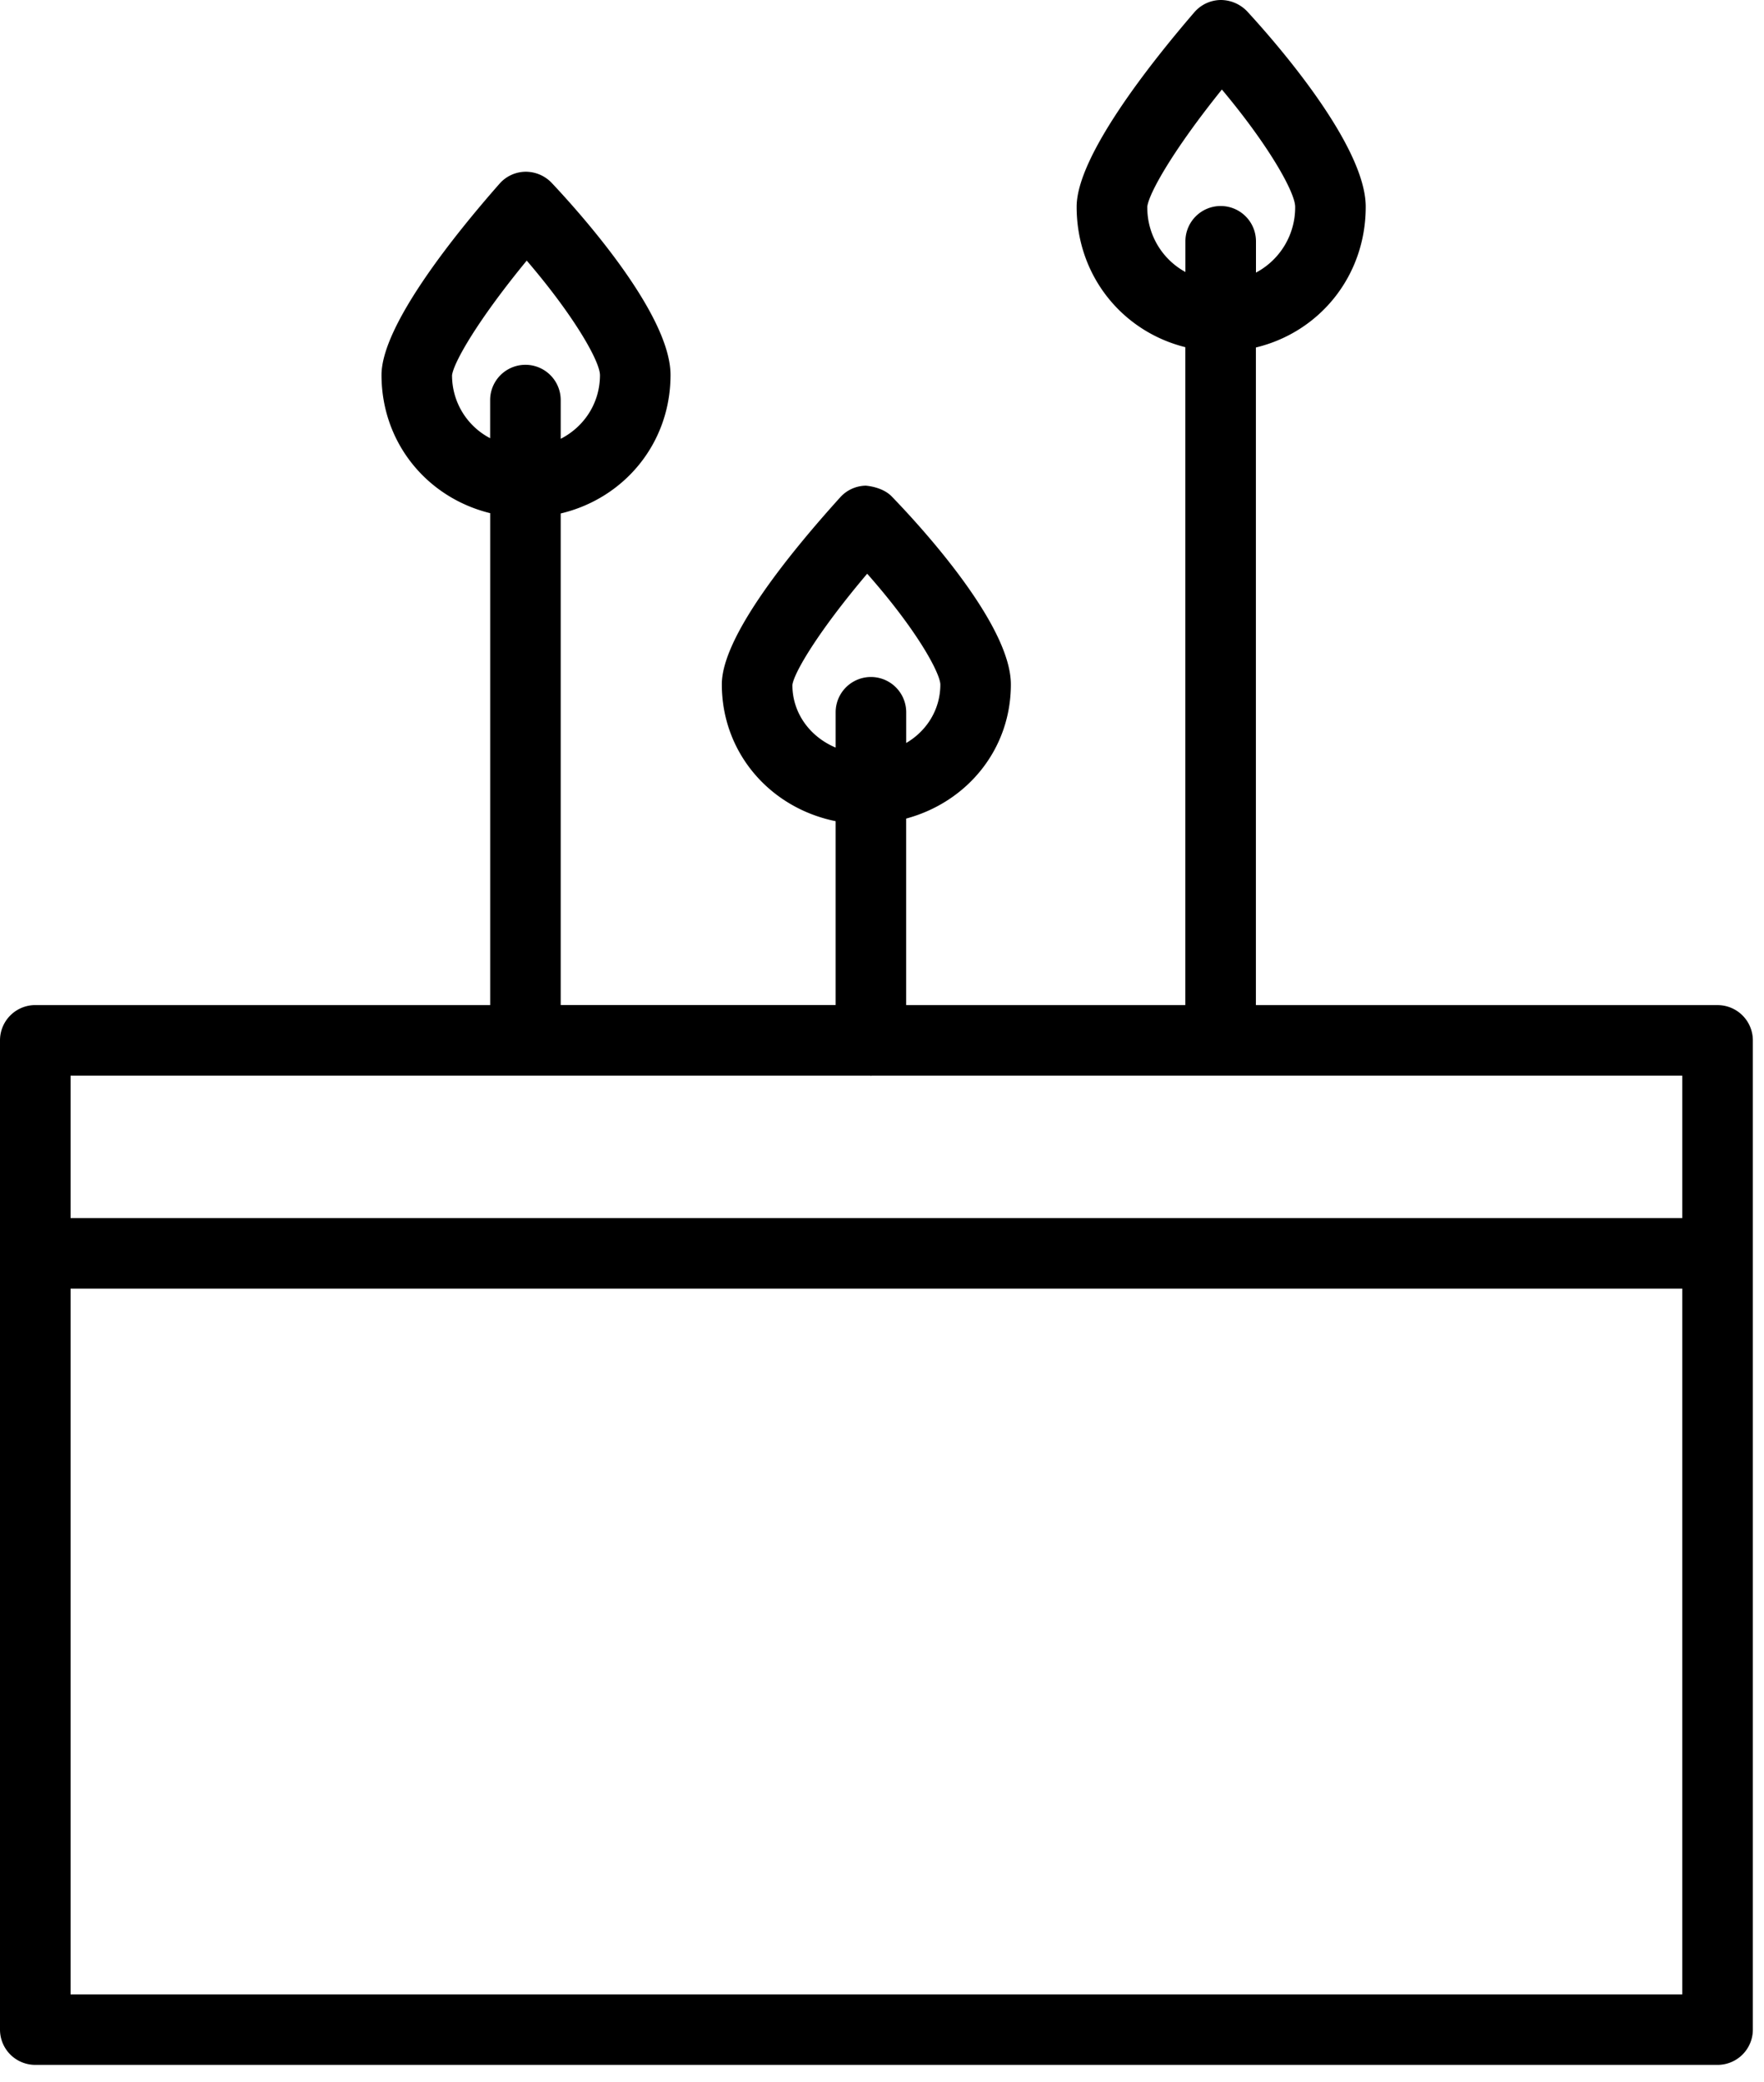 <?xml version="1.0" encoding="utf-8"?><svg width="50" height="59" viewBox="0 0 50 59" xmlns="http://www.w3.org/2000/svg"><path d="M2 36.517h45.684v20H2v-20zm22.666-6.034c.007 0 .013.004.02.004.006 0 .012-.004.02-.004h22.978v4.034H2v-4.034h22.666zm-11.854-19.84c.037-.356.718-1.555 2.118-3.258 1.35 1.574 2.07 2.85 2.076 3.242 0 .798-.45 1.468-1.113 1.808v-1.097a1 1 0 0 0-2 0v1.08a2.006 2.006 0 0 1-1.08-1.776zm9.648 8.77c.042-.345.727-1.51 2.12-3.155 1.434 1.623 2.063 2.816 2.074 3.137 0 .71-.383 1.316-.968 1.66v-.87a1 1 0 0 0-2 0v1c-.728-.305-1.225-.977-1.226-1.77zM32.518 5.87c.03-.36.71-1.586 2.116-3.333 1.358 1.62 2.076 2.925 2.077 3.323A2.09 2.09 0 0 1 35.6 7.725v-.887a1 1 0 0 0-2 0v.87a2.077 2.077 0 0 1-1.08-1.838zm16.166 22.613H35.598V9.847c1.804-.434 3.113-2.023 3.113-3.987 0-1.753-2.572-4.682-3.36-5.537A1.04 1.04 0 0 0 34.596 0c-.285.005-.555.13-.742.347-1.246 1.446-3.337 4.086-3.337 5.513 0 1.952 1.293 3.533 3.08 3.978v18.645h-7.912v-5.286c1.727-.466 2.968-1.96 2.968-3.802 0-1.706-2.585-4.508-3.377-5.326-.192-.2-.505-.285-.735-.306-.277.005-.54.124-.725.33-1.53 1.692-3.356 3.985-3.356 5.3 0 1.934 1.36 3.5 3.226 3.878v5.21h-7.793v-13.93c1.804-.427 3.113-1.992 3.113-3.925 0-1.736-2.58-4.607-3.37-5.445a1.017 1.017 0 0 0-.745-.314.994.994 0 0 0-.733.34c-1.25 1.42-3.344 4.013-3.344 5.42 0 1.92 1.292 3.477 3.08 3.915v13.94H1a1 1 0 0 0-1 1v28.033a1 1 0 0 0 1 1h47.684a1 1 0 0 0 1-1V29.483a1 1 0 0 0-1-1z"/></svg>